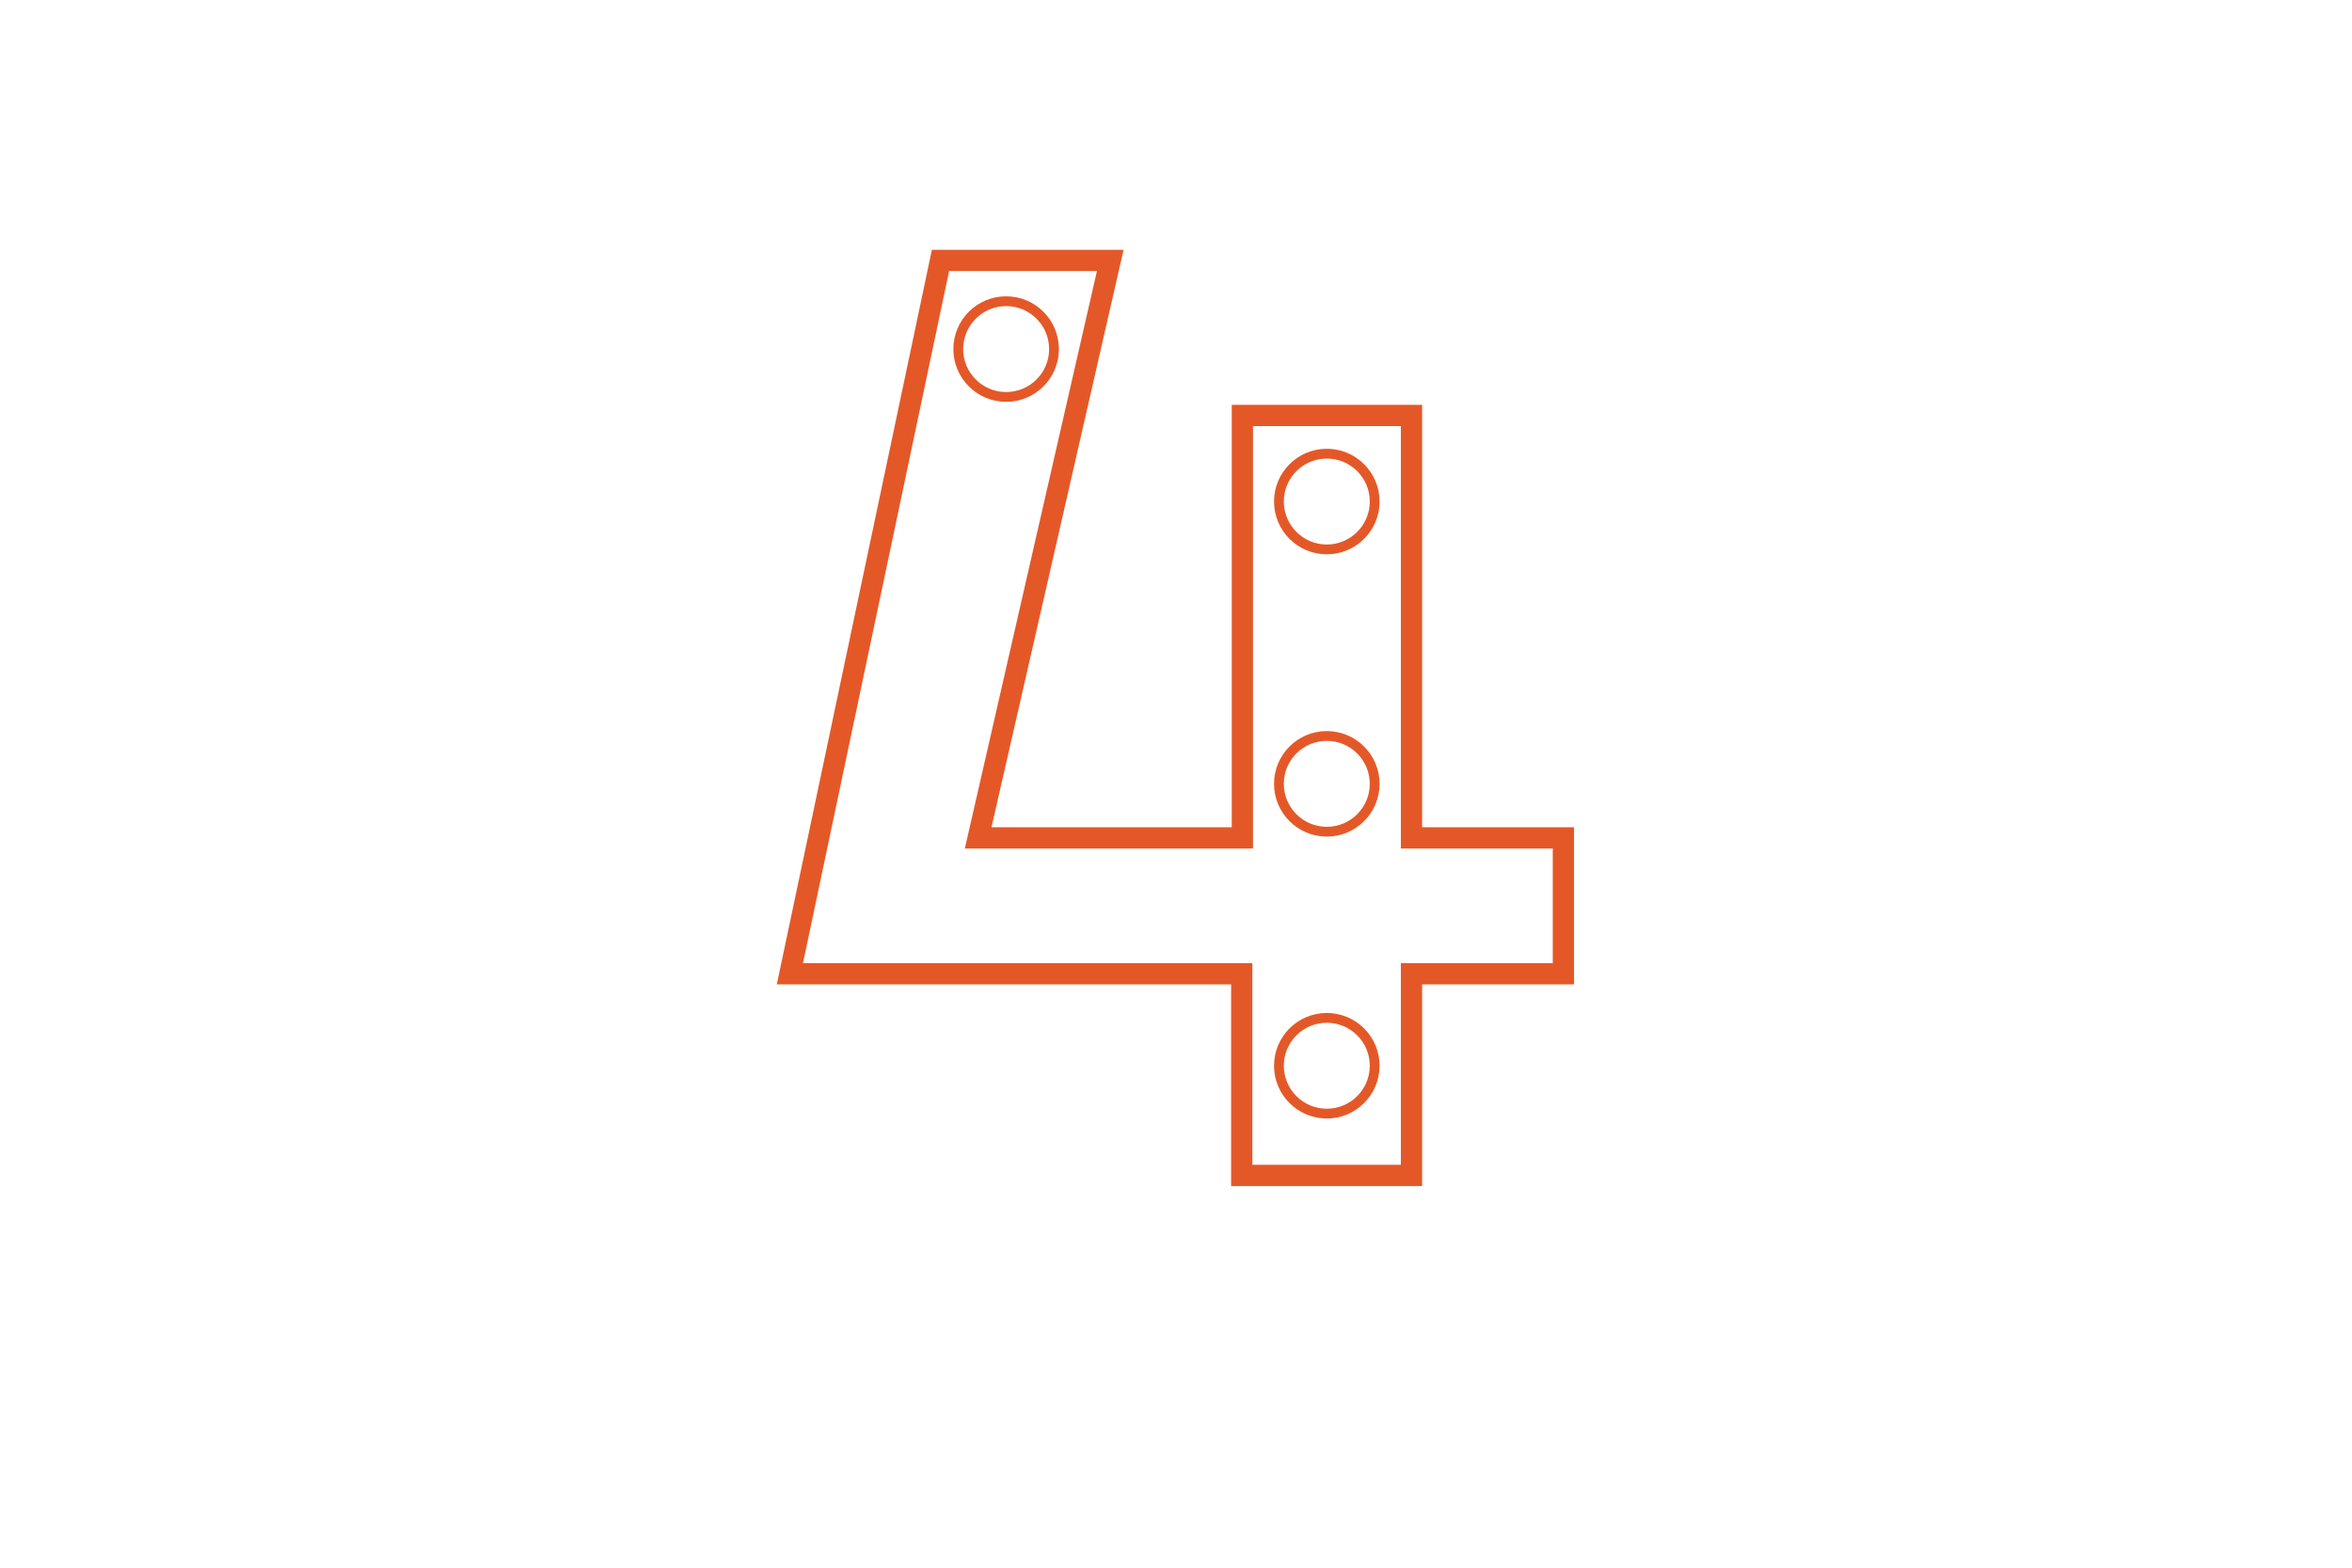 <svg xmlns="http://www.w3.org/2000/svg" xmlns:xlink="http://www.w3.org/1999/xlink" width="2400" zoomAndPan="magnify" viewBox="0 0 1800 1200" height="1600" preserveAspectRatio="xMidYMid meet" version="1.0"><defs><clipPath id="92fbdf471e"><path d="M 729.613 226.812 L 810.391 226.812 L 810.391 307.59 L 729.613 307.59 Z M 729.613 226.812 " clip-rule="nonzero"/></clipPath><clipPath id="f8ba917ad5"><path d="M 770.004 226.812 C 747.699 226.812 729.613 244.895 729.613 267.199 C 729.613 289.504 747.699 307.59 770.004 307.59 C 792.309 307.59 810.391 289.504 810.391 267.199 C 810.391 244.895 792.309 226.812 770.004 226.812 Z M 770.004 226.812 " clip-rule="nonzero"/></clipPath><clipPath id="b39c537405"><path d="M 975.02 343.516 L 1055.797 343.516 L 1055.797 424.293 L 975.02 424.293 Z M 975.02 343.516 " clip-rule="nonzero"/></clipPath><clipPath id="570024188a"><path d="M 1015.41 343.516 C 993.105 343.516 975.02 361.598 975.02 383.906 C 975.02 406.211 993.105 424.293 1015.41 424.293 C 1037.715 424.293 1055.797 406.211 1055.797 383.906 C 1055.797 361.598 1037.715 343.516 1015.41 343.516 Z M 1015.41 343.516 " clip-rule="nonzero"/></clipPath><clipPath id="06b950cf1b"><path d="M 975.02 559.605 L 1055.797 559.605 L 1055.797 640.383 L 975.02 640.383 Z M 975.02 559.605 " clip-rule="nonzero"/></clipPath><clipPath id="0cc4873b2f"><path d="M 1015.41 559.605 C 993.105 559.605 975.02 577.691 975.02 599.996 C 975.02 622.301 993.105 640.383 1015.41 640.383 C 1037.715 640.383 1055.797 622.301 1055.797 599.996 C 1055.797 577.691 1037.715 559.605 1015.41 559.605 Z M 1015.41 559.605 " clip-rule="nonzero"/></clipPath><clipPath id="f09a986664"><path d="M 975.02 775.395 L 1055.797 775.395 L 1055.797 856.172 L 975.02 856.172 Z M 975.02 775.395 " clip-rule="nonzero"/></clipPath><clipPath id="638b483081"><path d="M 1015.41 775.395 C 993.105 775.395 975.02 793.477 975.02 815.781 C 975.02 838.086 993.105 856.172 1015.41 856.172 C 1037.715 856.172 1055.797 838.086 1055.797 815.781 C 1055.797 793.477 1037.715 775.395 1015.41 775.395 Z M 1015.41 775.395 " clip-rule="nonzero"/></clipPath></defs><path stroke-linecap="butt" transform="matrix(0.75, 0, 0, 0.75, 530.76, -100.027)" fill="none" stroke-linejoin="miter" d="M 887.607 988.505 L 887.607 1127.218 L 732.617 1127.218 L 732.617 1332.999 L 559.393 1332.999 L 559.393 1127.218 L 98.336 1127.218 L 252.018 399.156 L 425.242 399.156 L 290.44 988.505 L 560.044 988.505 L 560.044 557.4 L 732.617 557.4 L 732.617 988.505 Z M 887.607 988.505 " stroke="#e45828" stroke-width="21.672" stroke-opacity="1" stroke-miterlimit="4"/><g clip-path="url(#92fbdf471e)"><g clip-path="url(#f8ba917ad5)"><path stroke-linecap="butt" transform="matrix(0.75, 0, 0, 0.75, 729.615, 226.811)" fill="none" stroke-linejoin="miter" d="M 53.852 0.002 C 24.112 0.002 -0.002 24.112 -0.002 53.851 C -0.002 83.591 24.112 107.706 53.852 107.706 C 83.591 107.706 107.701 83.591 107.701 53.851 C 107.701 24.112 83.591 0.002 53.852 0.002 Z M 53.852 0.002 " stroke="#e45828" stroke-width="20" stroke-opacity="1" stroke-miterlimit="4"/></g></g><g clip-path="url(#b39c537405)"><g clip-path="url(#570024188a)"><path stroke-linecap="butt" transform="matrix(0.75, 0, 0, 0.75, 975.021, 343.516)" fill="none" stroke-linejoin="miter" d="M 53.852 -0.001 C 24.113 -0.001 -0.002 24.109 -0.002 53.854 C -0.002 83.593 24.113 107.702 53.852 107.702 C 83.592 107.702 107.701 83.593 107.701 53.854 C 107.701 24.109 83.592 -0.001 53.852 -0.001 Z M 53.852 -0.001 " stroke="#e45828" stroke-width="20" stroke-opacity="1" stroke-miterlimit="4"/></g></g><g clip-path="url(#06b950cf1b)"><g clip-path="url(#0cc4873b2f)"><path stroke-linecap="butt" transform="matrix(0.75, 0, 0, 0.75, 975.021, 559.607)" fill="none" stroke-linejoin="miter" d="M 53.852 -0.002 C 24.113 -0.002 -0.002 24.112 -0.002 53.852 C -0.002 83.591 24.113 107.701 53.852 107.701 C 83.592 107.701 107.701 83.591 107.701 53.852 C 107.701 24.112 83.592 -0.002 53.852 -0.002 Z M 53.852 -0.002 " stroke="#e45828" stroke-width="20" stroke-opacity="1" stroke-miterlimit="4"/></g></g><g clip-path="url(#f09a986664)"><g clip-path="url(#638b483081)"><path stroke-linecap="butt" transform="matrix(0.75, 0, 0, 0.75, 975.021, 775.393)" fill="none" stroke-linejoin="miter" d="M 53.852 0.003 C 24.113 0.003 -0.002 24.112 -0.002 53.852 C -0.002 83.591 24.113 107.706 53.852 107.706 C 83.592 107.706 107.701 83.591 107.701 53.852 C 107.701 24.112 83.592 0.003 53.852 0.003 Z M 53.852 0.003 " stroke="#e45828" stroke-width="20" stroke-opacity="1" stroke-miterlimit="4"/></g></g></svg>